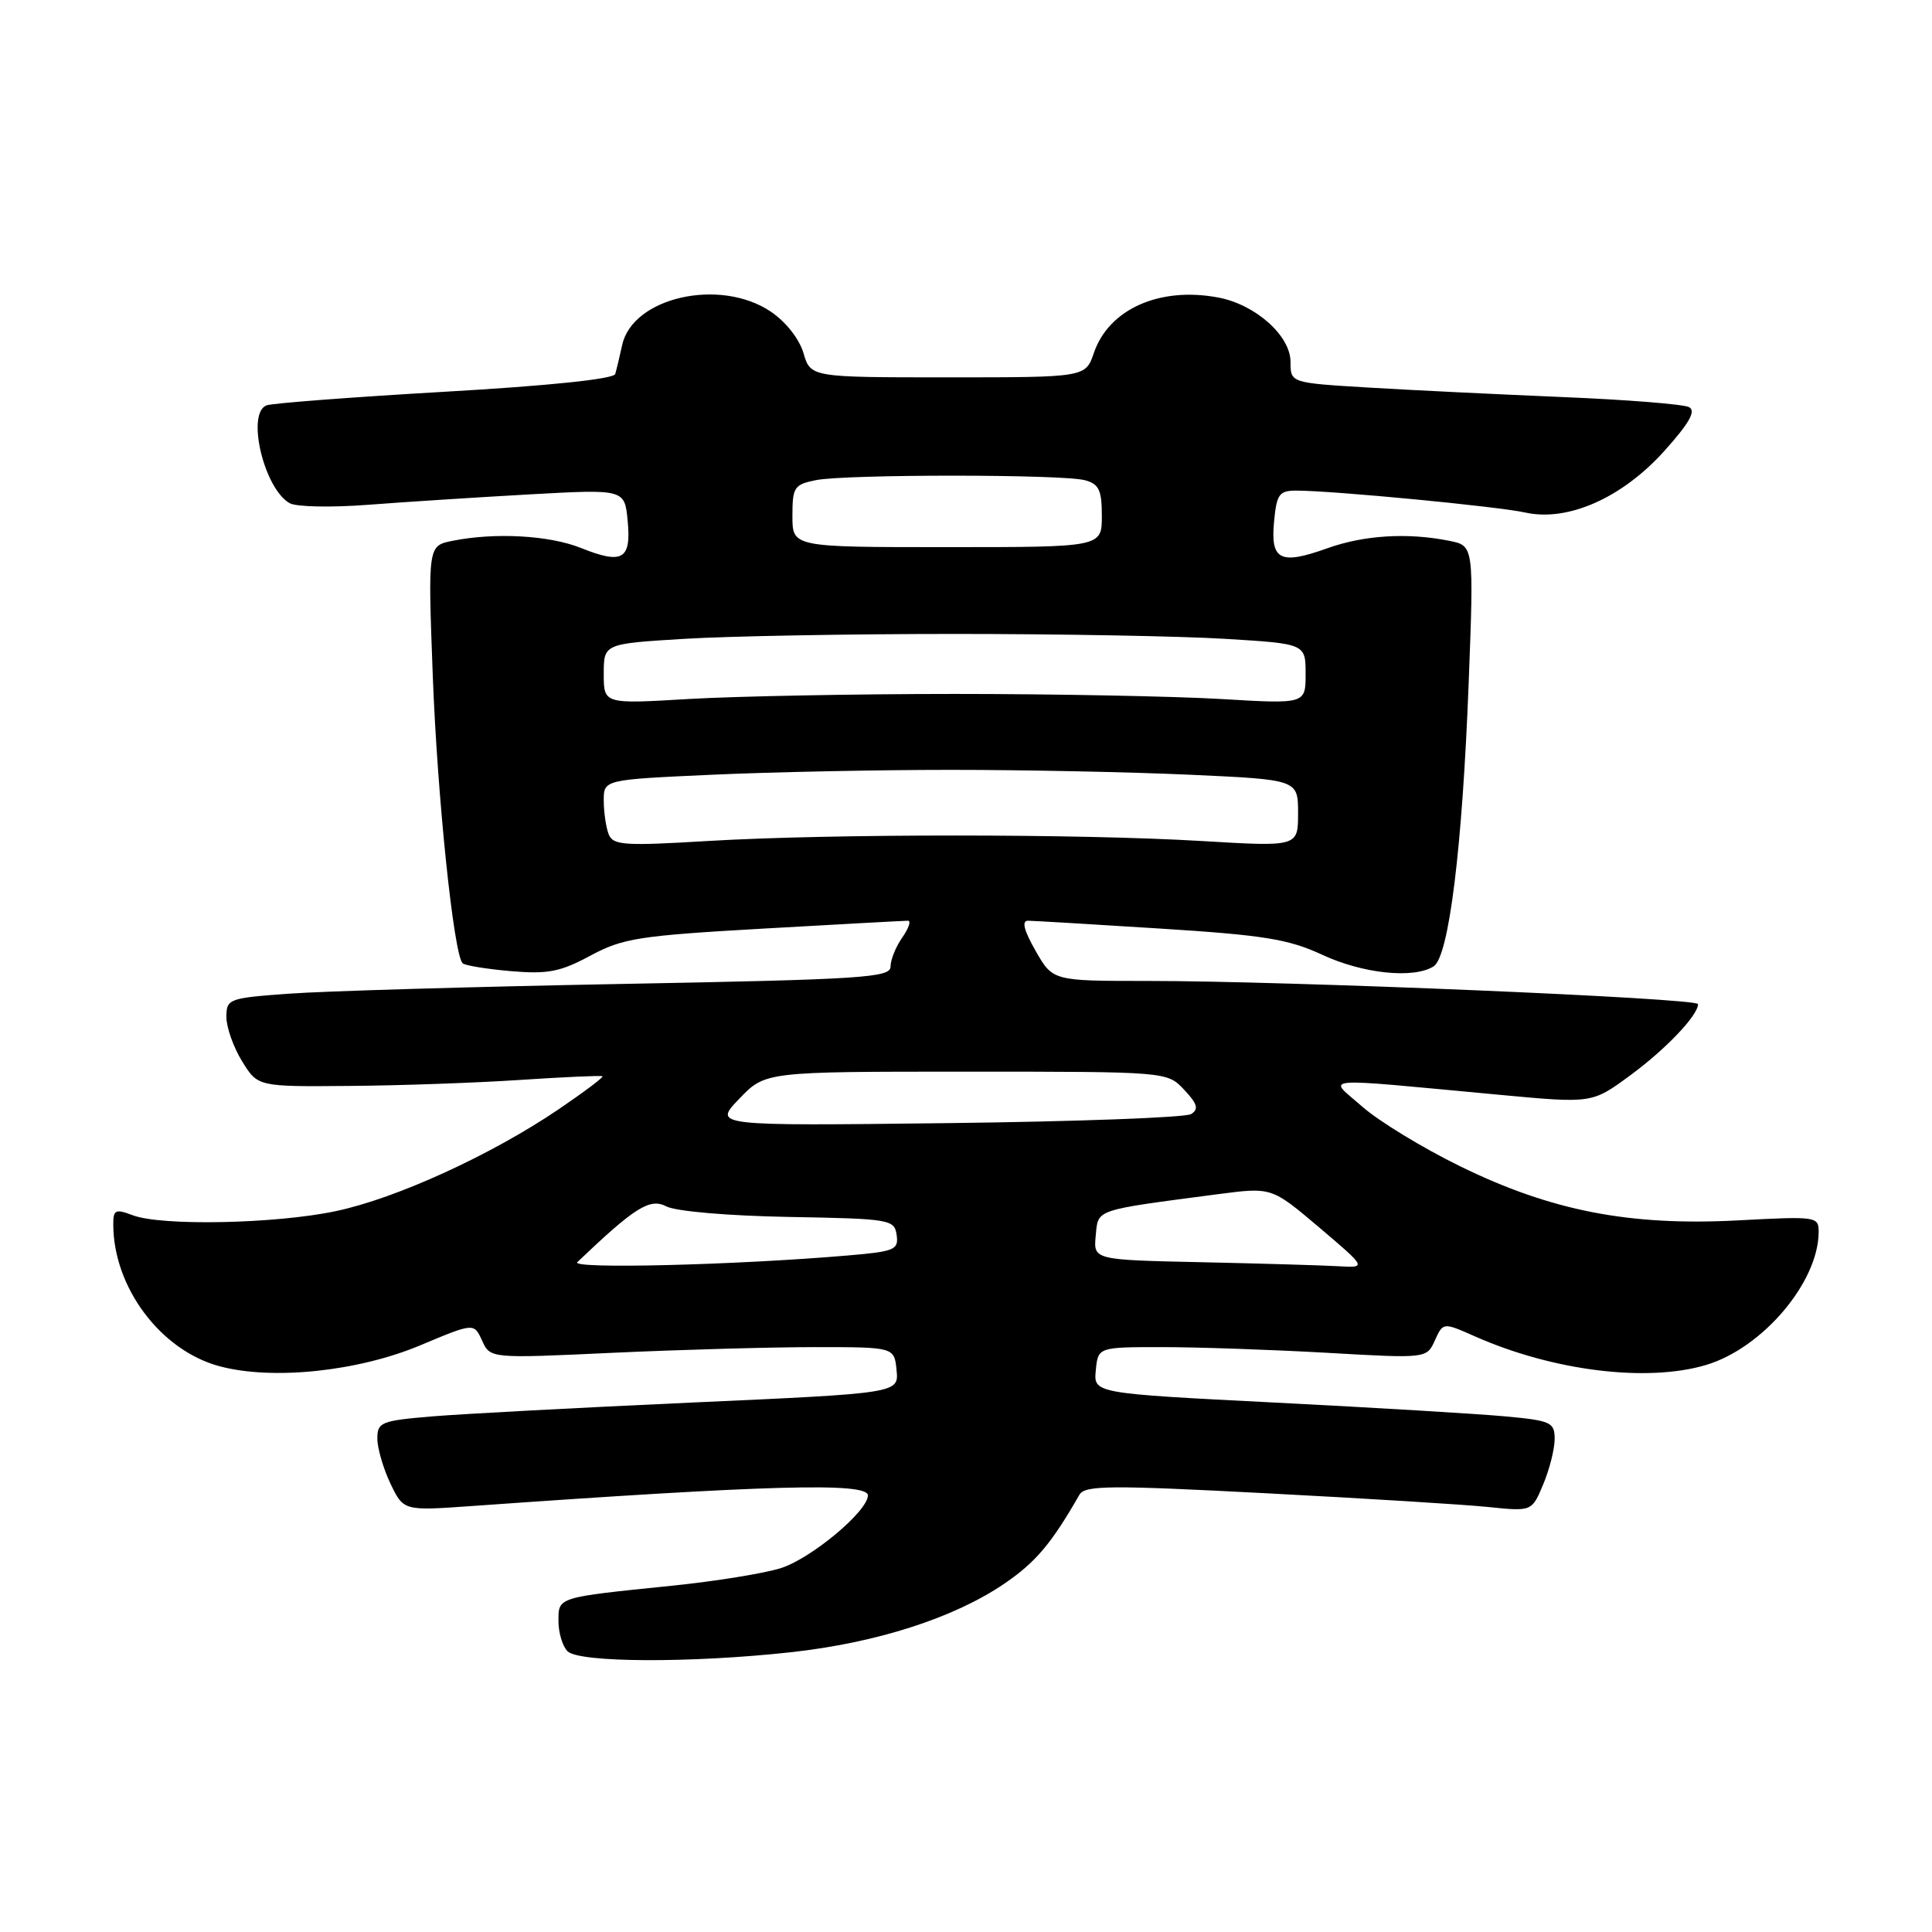 <?xml version="1.0" encoding="UTF-8" standalone="no"?>
<!DOCTYPE svg PUBLIC "-//W3C//DTD SVG 1.1//EN" "http://www.w3.org/Graphics/SVG/1.1/DTD/svg11.dtd" >
<svg xmlns="http://www.w3.org/2000/svg" xmlns:xlink="http://www.w3.org/1999/xlink" version="1.1" viewBox="0 0 256 256">
 <g >
 <path fill="currentColor"
d=" M 104.79 218.93 C 116.17 217.68 126.43 214.38 133.10 209.83 C 137.23 207.01 139.32 204.54 143.03 198.06 C 143.75 196.81 147.06 196.78 167.68 197.86 C 180.78 198.54 194.08 199.36 197.24 199.69 C 202.98 200.28 202.98 200.28 204.49 196.67 C 205.32 194.69 206.00 191.99 206.00 190.68 C 206.00 188.47 205.52 188.24 199.50 187.68 C 195.92 187.35 182.17 186.52 168.95 185.85 C 144.90 184.63 144.90 184.63 145.20 181.57 C 145.50 178.50 145.50 178.50 154.00 178.50 C 158.68 178.50 168.47 178.84 175.77 179.25 C 189.04 180.01 189.04 180.01 190.13 177.61 C 191.22 175.21 191.22 175.21 195.42 177.07 C 205.81 181.67 218.25 183.20 226.08 180.86 C 233.54 178.62 240.91 169.94 240.98 163.32 C 241.00 161.18 240.81 161.15 230.23 161.71 C 215.90 162.46 205.55 160.45 193.50 154.55 C 188.55 152.13 182.70 148.57 180.50 146.63 C 175.93 142.61 174.00 142.77 198.72 145.07 C 210.95 146.21 210.95 146.21 215.96 142.53 C 220.71 139.05 225.00 134.54 225.00 133.05 C 225.00 132.26 170.48 129.97 152.00 129.98 C 139.50 129.98 139.50 129.98 137.22 125.99 C 135.67 123.27 135.35 122.00 136.22 122.00 C 136.92 122.01 144.80 122.47 153.72 123.04 C 167.50 123.91 170.74 124.44 175.22 126.52 C 180.59 129.02 187.32 129.72 189.96 128.05 C 191.99 126.76 193.77 112.37 194.61 90.41 C 195.30 72.31 195.30 72.31 192.03 71.66 C 186.52 70.55 180.73 70.91 175.87 72.65 C 169.63 74.89 168.33 74.24 168.82 69.11 C 169.17 65.43 169.49 65.00 171.86 65.01 C 176.81 65.03 198.49 67.11 202.09 67.91 C 207.72 69.17 214.92 65.99 220.52 59.77 C 223.84 56.07 224.76 54.45 223.81 53.95 C 223.09 53.56 215.53 52.96 207.00 52.61 C 198.47 52.25 186.89 51.69 181.25 51.35 C 171.00 50.73 171.00 50.73 171.00 47.95 C 171.00 44.48 166.35 40.34 161.41 39.42 C 153.65 37.96 146.93 40.96 144.95 46.75 C 143.84 50.00 143.84 50.00 125.63 50.00 C 107.41 50.00 107.41 50.00 106.46 46.77 C 105.90 44.88 104.09 42.60 102.10 41.27 C 95.38 36.78 83.83 39.39 82.44 45.72 C 82.11 47.25 81.69 48.98 81.52 49.56 C 81.33 50.22 72.72 51.12 58.92 51.91 C 46.66 52.62 36.04 53.43 35.32 53.71 C 32.60 54.75 34.98 64.77 38.39 66.68 C 39.27 67.17 43.92 67.26 48.74 66.89 C 53.56 66.52 63.19 65.90 70.14 65.51 C 82.77 64.81 82.77 64.81 83.17 69.02 C 83.66 74.14 82.49 74.82 76.98 72.61 C 72.79 70.93 65.60 70.53 59.97 71.66 C 56.70 72.31 56.70 72.31 57.34 89.41 C 57.94 105.50 60.11 126.45 61.30 127.64 C 61.60 127.93 64.47 128.40 67.67 128.68 C 72.60 129.10 74.23 128.78 78.23 126.63 C 82.52 124.32 84.64 123.98 101.23 123.04 C 111.28 122.47 119.86 122.00 120.31 122.00 C 120.75 122.00 120.41 123.00 119.56 124.22 C 118.70 125.44 118.00 127.18 118.00 128.08 C 118.00 129.54 114.37 129.78 82.25 130.38 C 62.59 130.75 42.79 131.33 38.25 131.67 C 30.28 132.25 30.00 132.36 30.00 134.77 C 30.00 136.14 30.94 138.78 32.08 140.63 C 34.16 144.00 34.16 144.00 46.33 143.89 C 53.02 143.84 63.22 143.48 69.00 143.09 C 74.78 142.71 79.65 142.49 79.83 142.61 C 80.01 142.73 77.40 144.69 74.03 146.98 C 65.13 153.02 52.53 158.79 44.50 160.48 C 36.52 162.17 21.38 162.48 17.57 161.02 C 15.29 160.16 15.00 160.30 15.01 162.27 C 15.03 170.57 21.26 178.91 29.04 181.02 C 36.04 182.92 47.43 181.74 55.74 178.24 C 62.80 175.28 62.80 175.28 63.88 177.64 C 64.96 180.01 64.96 180.01 81.23 179.25 C 90.18 178.84 102.22 178.50 108.00 178.50 C 118.50 178.50 118.50 178.50 118.80 181.56 C 119.10 184.61 119.10 184.61 91.80 185.84 C 76.78 186.52 61.24 187.35 57.25 187.68 C 50.51 188.25 50.00 188.45 50.00 190.61 C 50.00 191.89 50.78 194.57 51.73 196.57 C 53.47 200.20 53.47 200.20 62.48 199.56 C 101.80 196.76 115.00 196.40 115.00 198.15 C 115.00 200.24 107.48 206.52 103.45 207.79 C 101.28 208.48 94.78 209.53 89.00 210.12 C 73.75 211.68 74.00 211.60 74.00 214.82 C 74.00 216.35 74.54 218.14 75.20 218.80 C 76.72 220.32 91.59 220.38 104.79 218.93 Z  M 76.50 167.24 C 84.14 159.95 86.11 158.72 88.29 159.85 C 89.56 160.51 96.43 161.10 104.50 161.25 C 117.96 161.49 118.51 161.58 118.81 163.64 C 119.09 165.61 118.55 165.83 112.31 166.36 C 97.28 167.64 75.52 168.17 76.50 167.24 Z  M 159.19 167.25 C 144.88 166.94 144.88 166.94 145.19 163.73 C 145.53 160.17 144.85 160.41 161.50 158.22 C 168.50 157.31 168.50 157.31 174.81 162.65 C 181.11 168.00 181.11 168.00 177.31 167.78 C 175.21 167.66 167.06 167.42 159.19 167.25 Z  M 97.95 145.60 C 101.39 142.00 101.39 142.00 128.02 142.00 C 154.65 142.00 154.65 142.00 156.90 144.39 C 158.67 146.27 158.87 146.97 157.83 147.62 C 157.10 148.08 142.55 148.62 125.50 148.82 C 94.50 149.19 94.50 149.19 97.95 145.60 Z  M 80.64 110.51 C 80.29 109.59 80.00 107.59 80.00 106.07 C 80.00 103.31 80.00 103.31 94.25 102.66 C 102.09 102.30 116.38 102.01 126.00 102.01 C 135.62 102.01 149.91 102.30 157.75 102.66 C 172.00 103.31 172.00 103.31 172.00 107.76 C 172.00 112.20 172.00 112.20 159.25 111.44 C 142.94 110.47 110.13 110.47 93.89 111.43 C 82.60 112.11 81.22 112.01 80.64 110.51 Z  M 80.00 89.30 C 80.00 85.30 80.00 85.30 90.66 84.65 C 96.52 84.29 112.65 84.00 126.50 84.00 C 140.35 84.00 156.48 84.29 162.34 84.65 C 173.00 85.30 173.00 85.30 173.00 89.30 C 173.00 93.29 173.00 93.29 161.75 92.62 C 155.56 92.26 139.70 91.95 126.50 91.95 C 113.30 91.95 97.44 92.26 91.25 92.62 C 80.00 93.29 80.00 93.29 80.00 89.30 Z  M 105.00 68.38 C 105.00 64.55 105.23 64.20 108.12 63.62 C 112.11 62.83 140.77 62.83 143.75 63.63 C 145.62 64.13 146.00 64.93 146.00 68.37 C 146.00 72.50 146.00 72.50 125.50 72.50 C 105.00 72.50 105.00 72.50 105.00 68.38 Z "/>
</g>
</svg>